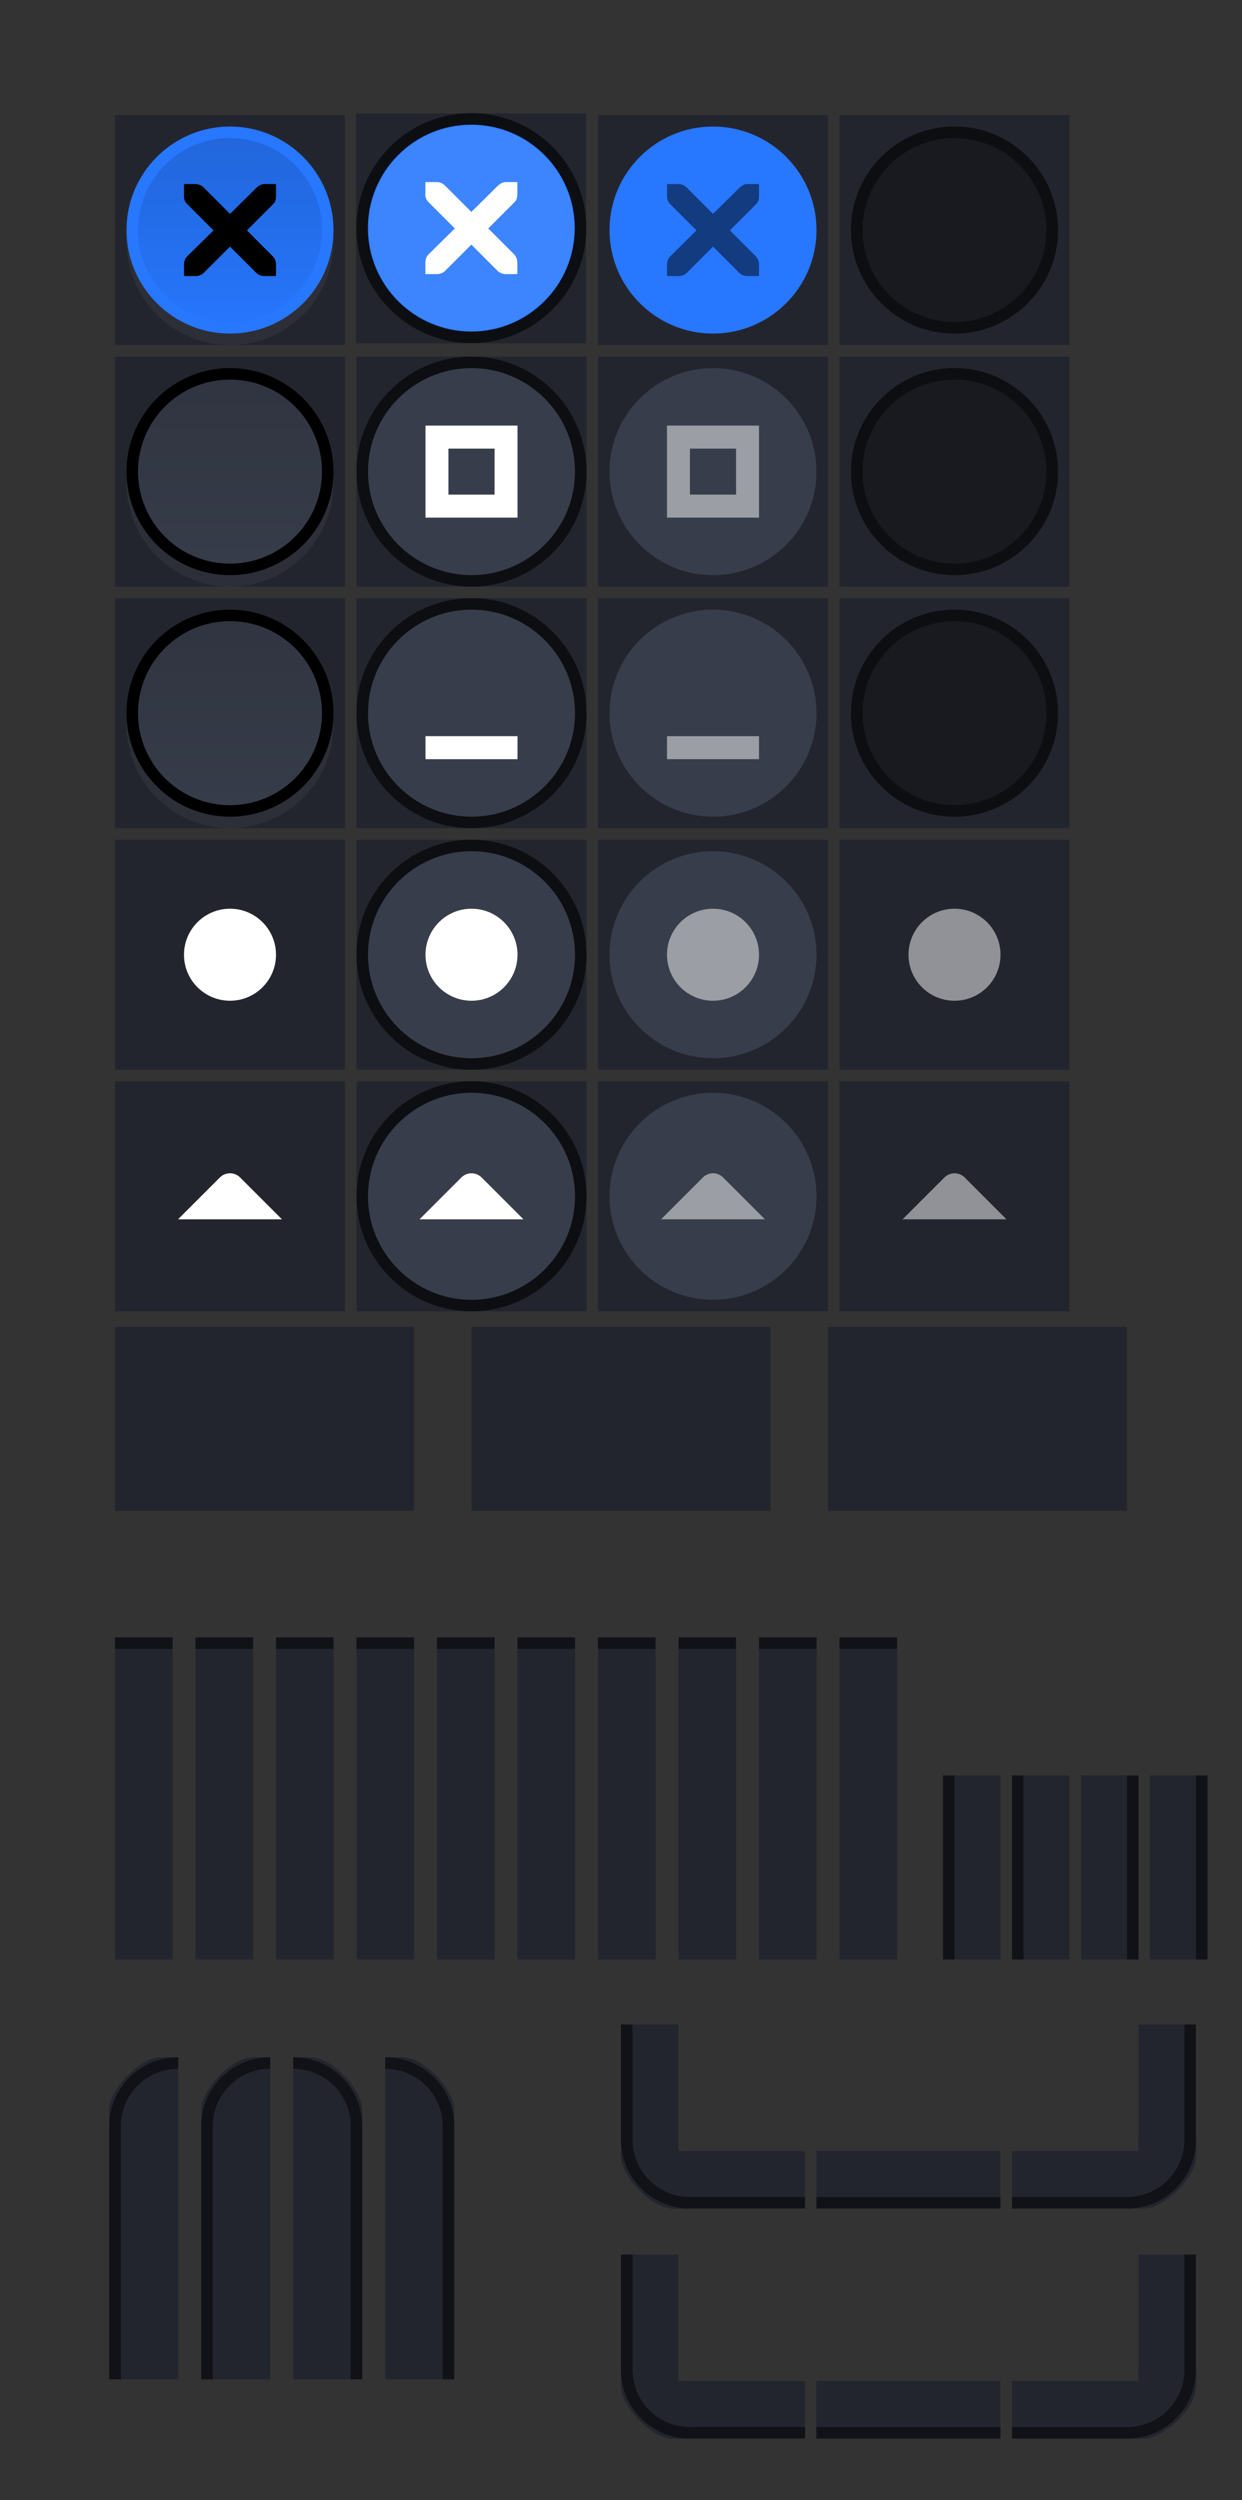 <svg version="1.1" viewBox="0 0 108 217.35" xmlns="http://www.w3.org/2000/svg" xmlns:xlink="http://www.w3.org/1999/xlink">
  <rect x="0" y="0" width="108" height="217.35" fill="#333333" stroke="none"/>
  <defs>
    <linearGradient id="linearGradient1078">
      <stop style="stop-opacity:.149" offset="0"/>
      <stop style="stop-opacity:0" offset="1"/>
    </linearGradient>
    <linearGradient id="linearGradient1387">
      <stop stop-color="#383d4b" offset="0"/>
      <stop stop-color="#383d4b" offset=".6"/>
      <stop stop-color="#13151a" offset="1"/>
    </linearGradient>
    <clipPath id="b">
      <rect x="109.41" y="196.63" width="16" height="16" opacity=".3"/>
    </clipPath>
    <clipPath id="a">
      <rect x="9.5" y="178.85" width="6" height="28" fill="#fff" opacity=".539"/>
    </clipPath>
    <radialGradient id="radialGradient1090-4-5" cx="19" cy="571.7" r="7.503" gradientTransform="matrix(1.423 -5.3748e-7 5.371e-7 1.423 57.973 -174.87)" gradientUnits="userSpaceOnUse" xlink:href="#linearGradient1387"/>
    <radialGradient id="radialGradient1090-7" cx="19" cy="571.7" r="7.503" gradientTransform="matrix(1.433 -5.4148e-7 5.4109e-7 1.433 -8.228 -213.91)" gradientUnits="userSpaceOnUse" xlink:href="#linearGradient1387"/>
    <radialGradient id="radialGradient1090-7-3" cx="19" cy="571.7" r="7.503" gradientTransform="matrix(1.433 -5.4148e-7 5.4109e-7 1.433 -8.228 -180.91)" gradientUnits="userSpaceOnUse" xlink:href="#linearGradient1387"/>
    <radialGradient id="radialGradient1090-4-5-6" cx="19" cy="571.7" r="7.503" gradientTransform="matrix(1.423 -5.3748e-7 5.371e-7 1.423 57.973 -207.87)" gradientUnits="userSpaceOnUse" xlink:href="#linearGradient1387"/>
    <linearGradient id="linearGradient1080" x1="19" x2="19" y1="562.36" y2="581.25" gradientUnits="userSpaceOnUse" xlink:href="#linearGradient1078"/>
    <linearGradient id="linearGradient1080-6" x1="19" x2="19" y1="562.36" y2="581.25" gradientTransform="translate(3e-7 33)" gradientUnits="userSpaceOnUse" xlink:href="#linearGradient1078"/>
    <linearGradient id="linearGradient1080-62" x1="19" x2="19" y1="562.36" y2="581.25" gradientTransform="translate(-2e-7 66)" gradientUnits="userSpaceOnUse" xlink:href="#linearGradient1078"/>
    <clipPath id="clipPath6191">
      <path d="m9.5 194.85v-16h16v5h-11v11z" style="stroke-linecap:round;stroke-linejoin:round;stroke-width:30.2"/>
    </clipPath>
  </defs>
  <rect id="menu-active" x="10" y="115.35" width="26" height="16" fill="#23252e"/>
  <use id="menu-pressed" transform="translate(31 -2.0352e-5)" width="100%" height="100%" fill="#ffffff" xlink:href="#menu-active"/>
  <use id="menu-inactive" transform="translate(62 -2.0352e-5)" width="100%" height="100%" fill="#ffffff" xlink:href="#menu-active"/>
  <g id="title-1-active" transform="translate(1.4109e-5 5.2093e-5)">
    <g id="" transform="matrix(.179 0 0 1 9.107 -415.01)">
      <rect x="5" y="557.36" width="28" height="28" fill="#23252e" style="stroke-width:1.01"/>
    </g>
    <rect x="10" y="142.35" width="5" height="1" opacity=".5"/>
  </g>
  <use id="title-2-active" transform="translate(7)" width="100%" height="100%" xlink:href="#title-1-active"/>
  <use id="title-3-active" transform="translate(14)" width="100%" height="100%" xlink:href="#title-1-active"/>
  <use id="title-4-active" transform="translate(21)" width="100%" height="100%" xlink:href="#title-1-active"/>
  <use id="title-5-active" transform="translate(28)" width="100%" height="100%" xlink:href="#title-1-active"/>
  <use id="title-1-inactive" transform="translate(35)" width="100%" height="100%" xlink:href="#title-1-active"/>
  <use id="title-2-inactive" transform="translate(42)" width="100%" height="100%" xlink:href="#title-1-active"/>
  <use id="title-3-inactive" transform="translate(49)" width="100%" height="100%" xlink:href="#title-1-active"/>
  <use id="title-4-inactive" transform="translate(56)" width="100%" height="100%" xlink:href="#title-1-active"/>
  <use id="title-5-inactive" transform="translate(63)" width="100%" height="100%" xlink:href="#title-1-active"/>
  <g id="top-left-active" transform="translate(1.4109e-5 5.2093e-5)" clip-path="url(#a)">
    <path d="m14 178.85h19.5c3.324 0 6 2.676 6 6v23c0 3.324-2.676 6-6 6h-18c-3.324 0-6-2.676-6-6l-1.41e-5 -24.5c-9e-7 -1.557 2.534-4.5 4.5-4.5z" style="fill:#23252e;stroke-width:1.01"/>
    <path d="m15.5 179.35c3.047 0 5.5 2.453 5.5 5.5v23c0 3.047-2.453 5.5-5.5 5.5s-5.5-2.453-5.5-5.5v-23c0-3.047 2.453-5.5 5.5-5.5z" style="fill:none;opacity:.5;stroke-linecap:square;stroke-width:1.01;stroke:#000"/>
  </g>
  <rect x="9.5" y="178.85" width="7" height="28" fill="none"/>
  <use id="top-left-inactive" transform="translate(8)" width="100%" height="100%" fill="#ffffff" xlink:href="#top-left-active"/>
  <use id="top-right-active" transform="matrix(-1 0 0 1 41 0)" width="100%" height="100%" fill="#ffffff" xlink:href="#top-left-active"/>
  <use id="top-right-inactive" transform="matrix(-1 0 0 1 49 0)" width="100%" height="100%" fill="#ffffff" xlink:href="#top-left-active"/>
  <g id="left-active" transform="translate(25.281 -32.49)">
    <rect x="56.719" y="186.84" width="5" height="16" fill="#23252e" style="stroke-width:1.01"/>
    <rect transform="scale(-1,1)" x="-57.719" y="186.84" width="1" height="16" opacity=".5"/>
  </g>
  <use id="left-inactive" transform="translate(6)" width="100%" height="100%" xlink:href="#left-active"/>
  <use id="right-active" transform="matrix(-1 0 0 1 181 0)" width="100%" height="100%" xlink:href="#left-active"/>
  <use id="right-inactive" transform="matrix(-1 0 0 1 187 0)" width="100%" height="100%" xlink:href="#left-active"/>
  <use id="bottom-active" transform="rotate(-90 95.324 178.68)" width="100%" height="100%" xlink:href="#left-active"/>
  <use id="bottom-inactive" transform="rotate(-90 105.32 188.68)" width="100%" height="100%" xlink:href="#left-active"/>
  <g id="bottom-left-active" transform="translate(-55.41 -20.63)" clip-path="url(#b)">
    <path transform="translate(55.408,19.279)" d="m58.447 193.35h13.555l-0.003-4.999-13.553-1e-3z" fill="#23252e" style="fill:#23252e;stroke-width:1.01"/>
    <path d="m113.92 212.62 12.429-9.9e-4v-0.999l-12.429-1e-5z" opacity=".5"/>
    <use transform="matrix(1,0,0,-1,99.908,391.48)" width="100%" height="100%" clip-path="url(#clipPath6191)" fill="#ffffff" xlink:href="#top-left-active"/>
  </g>
  <use id="bottom-right-active" transform="rotate(-90 79 167)" width="100%" height="100%" xlink:href="#bottom-left-active"/>
  <use id="bottom-right-inactive" transform="rotate(-90 89 177)" width="100%" height="100%" xlink:href="#bottom-left-active"/>
  <use id="bottom-left-inactive" transform="translate(3.3789e-7 20)" width="100%" height="100%" xlink:href="#bottom-left-active"/>
  <g id="close-active" transform="translate(1 -551.36)">
    <rect x="9" y="561.36" width="20" height="20" fill="#23252e" stroke-width=".714"/>
    <path d="m19 563.36c-4.964 0-9 4.036-9 9 0 4.964 4.036 9 9 9s9-4.036 9-9-4.036-9-9-9z" color="#000000" color-rendering="auto" dominant-baseline="auto" fill="#2777ff" image-rendering="auto" shape-rendering="auto" solid-color="#000000" stop-color="#000000" style="fill:#fff;opacity:.05;stroke-width:1.01"/>
    <path d="m19 562.36c-4.964 0-9 4.036-9 9 0 4.964 4.036 9 9 9s9-4.036 9-9-4.036-9-9-9z" color="#000000" color-rendering="auto" dominant-baseline="auto" fill="#2777ff" image-rendering="auto" shape-rendering="auto" solid-color="#000000" stop-color="#000000" style="stroke-width:1.01"/>
    <path d="m15.003 567.36h1c0.011-1.4e-4 0.021-4.8e-4 0.031 0 0.255 0.011 0.51 0.129 0.687 0.312l2.28 2.281 2.312-2.281c0.266-0.231 0.447-0.305 0.687-0.312h1v1c0 0.286-0.034 0.551-0.25 0.75l-2.28 2.281 2.249 2.25c0.188 0.188 0.281 0.453 0.281 0.719v1h-1c-0.265-1e-5 -0.53-0.093-0.719-0.281l-2.28-2.281-2.28 2.281c-0.188 0.188-0.453 0.281-0.719 0.281h-1v-1c0-0.265 0.093-0.531 0.281-0.719l2.28-2.25-2.28-2.281c-0.211-0.195-0.303-0.469-0.281-0.75v-1z" color="#bebebe" enable-background="new" stroke-width="1.333"/>
    <path d="m19 563.36c-4.412 0-8 3.588-8 8 0 4.412 3.588 8 8 8s8-3.588 8-8-3.588-8-8-8z" color="#000000" color-rendering="auto" dominant-baseline="auto" fill="#2777ff" image-rendering="auto" shape-rendering="auto" solid-color="#000000" stop-color="#000000" style="fill:url(#linearGradient1080);stroke-width:.889"/>
  </g>
  <g id="close-prelight" transform="matrix(1.057 0 0 1.057 -13.977 -584.07)">
    <rect x="42.51" y="561.9" width="18.917" height="18.917" fill="#23252e" stroke-width=".676"/>
    <path d="m51.998 562.35c-4.959 0-8.985 4.026-8.985 8.985s4.026 8.985 8.985 8.985c4.959 0 8.985-4.026 8.985-8.985s-4.026-8.985-8.985-8.985z" color="#000000" color-rendering="auto" dominant-baseline="auto" fill="#2777ff" image-rendering="auto" shape-rendering="auto" solid-color="#000000" stop-color="#000000" style="stroke-width:.946;stroke:#0d0e11"/>
    <path d="m51.998 562.88c-4.667 0-8.457 3.79-8.457 8.457s3.789 8.457 8.457 8.457 8.457-3.79 8.457-8.457-3.789-8.457-8.457-8.457z" color="#000000" color-rendering="auto" dominant-baseline="auto" fill="#fff" image-rendering="auto" opacity=".1" shape-rendering="auto" solid-color="#000000" stop-color="#000000" style="fill:#fff;opacity:.103"/>
    <path d="m48.217 567.55h0.946c0.01-1.3e-4 0.02-4.5e-4 0.03 0 0.241 0.01 0.482 0.122 0.65 0.296l2.157 2.158 2.187-2.158c0.251-0.218 0.422-0.289 0.65-0.296h0.946v0.946c0 0.271-0.032 0.521-0.236 0.709l-2.157 2.158 2.127 2.128c0.178 0.178 0.266 0.429 0.266 0.68v0.946h-0.946c-0.251-1e-5 -0.502-0.088-0.68-0.266l-2.157-2.158-2.157 2.158c-0.178 0.178-0.429 0.266-0.68 0.266h-0.946v-0.946c0-0.251 0.088-0.502 0.266-0.68l2.157-2.128-2.157-2.158c-0.199-0.184-0.287-0.444-0.266-0.709v-0.946z" color="#bebebe" enable-background="new" fill="#fff" stroke-width="1.261"/>
  </g>
  <g id="close-pressed" transform="translate(-23 -551.36)">
    <rect x="75" y="561.36" width="20" height="20" fill="#23252e" stroke-width=".714"/>
    <path d="m85 562.36c-4.964 0-9 4.036-9 9s4.036 9 9 9 9-4.036 9-9-4.036-9-9-9z" color="#000000" color-rendering="auto" dominant-baseline="auto" fill="#2777ff" image-rendering="auto" shape-rendering="auto" solid-color="#000000" stop-color="#000000" style="stroke-width:1.01"/>
    <path d="m81.003 567.36h1c0.011-1.2e-4 0.021-4.7e-4 0.031 0 0.255 0.011 0.51 0.129 0.687 0.312l2.28 2.281 2.312-2.281c0.266-0.23 0.447-0.305 0.687-0.312h1v1c0 0.286-0.034 0.551-0.25 0.75l-2.28 2.281 2.249 2.25c0.188 0.188 0.281 0.453 0.281 0.719v1h-1c-0.265-1e-5 -0.53-0.093-0.718-0.281l-2.28-2.281-2.28 2.281c-0.188 0.188-0.453 0.281-0.718 0.281h-1v-1c0-0.265 0.093-0.531 0.281-0.719l2.28-2.25-2.28-2.281c-0.211-0.195-0.303-0.469-0.281-0.75v-1z" color="#bebebe" enable-background="new" opacity=".5" stroke-width="1.333"/>
  </g>
  <g id="close-inactive" transform="translate(-35 -551.36)">
    <rect x="108" y="561.36" width="20" height="20" fill="#23252e" stroke-width=".714"/>
    <path d="m118 562.86c-4.694 0-8.5 3.806-8.5 8.5 0 4.694 3.806 8.5 8.5 8.5s8.5-3.806 8.5-8.5-3.806-8.5-8.5-8.5z" fill="#191a20" stroke="#0e0f12" style="fill:#191a20;stroke-width:1.01;stroke:#0d0e11"/>
  </g>
  <g id="maximize-active" transform="translate(1 -563.36)">
    <rect x="9" y="594.36" width="20" height="20" fill="#23252e" stroke-width=".714"/>
    <path d="m19 596.36c-4.964 0-9 4.036-9 9 0 4.964 4.036 9 9 9s9-4.036 9-9-4.036-9-9-9z" color="#000000" color-rendering="auto" dominant-baseline="auto" fill="#2777ff" image-rendering="auto" shape-rendering="auto" solid-color="#000000" stop-color="#000000" style="fill:#fff;opacity:.05;stroke-width:1.01"/>
    <path d="m19 595.86c-4.694 0-8.5 3.806-8.5 8.5 0 4.694 3.806 8.5 8.5 8.5s8.5-3.806 8.5-8.5-3.806-8.5-8.5-8.5z" fill="url(#radialGradient1090-7)" stroke="#020202" style="fill:#383d4b;stroke:#000"/>
    <path d="m19 596.36c-4.412 0-8 3.588-8 8 0 4.412 3.588 8 8 8s8-3.588 8-8-3.588-8-8-8z" color="#000000" color-rendering="auto" dominant-baseline="auto" fill="#2777ff" image-rendering="auto" shape-rendering="auto" solid-color="#000000" stop-color="#000000" style="fill:url(#linearGradient1080-6);stroke-width:.889"/>
  </g>
  <g id="maximize-prelight" transform="translate(-11 -563.36)">
    <rect x="42" y="594.36" width="20" height="20" fill="#23252e" stroke-width=".714"/>
    <path d="m52 594.86c-5.24 0-9.5 4.26-9.5 9.5 0 5.24 4.26 9.5 9.5 9.5s9.5-4.26 9.5-9.5-4.26-9.5-9.5-9.5z" color="#000000" color-rendering="auto" dominant-baseline="auto" fill="#383d4b" image-rendering="auto" shape-rendering="auto" solid-color="#000000" stop-color="#000000" style="stroke:#0d0e11"/>
    <path d="m48 600.36v8h8v-8zm1.994 2h4.012v4h-4.012z" color="#000000" color-rendering="auto" dominant-baseline="auto" fill="#fff" image-rendering="auto" shape-rendering="auto" solid-color="#000000" style="stroke-width:1.01"/>
  </g>
  <g id="maximize-pressed" transform="translate(-23 -563.36)">
    <rect x="75" y="594.36" width="20" height="20" fill="#23252e" stroke-width=".714"/>
    <path d="m85 595.36c-4.964 0-9 4.036-9 9s4.036 9 9 9 9-4.036 9-9-4.036-9-9-9z" color="#000000" color-rendering="auto" dominant-baseline="auto" fill="url(#radialGradient1090-4-5-6)" image-rendering="auto" shape-rendering="auto" solid-color="#000000" stop-color="#000000" style="fill:#383d4b;stroke-width:1.01"/>
    <path d="m81 600.36v8h8v-8zm1.994 2h4.012v4h-4.012z" color="#000000" color-rendering="auto" dominant-baseline="auto" fill="#fff" image-rendering="auto" shape-rendering="auto" solid-color="#000000" style="fill:#fff;opacity:.5;stroke-width:1.01"/>
  </g>
  <g id="maximize-inactive" transform="translate(-35 -563.36)">
    <rect x="108" y="594.36" width="20" height="20" fill="#23252e" stroke-width=".714"/>
    <path d="m118 595.86c-4.694 0-8.5 3.806-8.5 8.5 0 4.694 3.806 8.5 8.5 8.5s8.5-3.806 8.5-8.5-3.806-8.5-8.5-8.5z" fill="#191a20" stroke="#0e0f12" style="fill:#191a20;stroke-width:1.01;stroke:#0d0e11"/>
  </g>
  <g id="hide-active" transform="translate(1 -575.36)">
    <rect x="9" y="627.36" width="20" height="20" fill="#23252e" stroke-width=".714"/>
    <path d="m19 629.36c-4.964 0-9 4.036-9 9 0 4.964 4.036 9 9 9s9-4.036 9-9-4.036-9-9-9z" color="#000000" color-rendering="auto" dominant-baseline="auto" fill="#2777ff" image-rendering="auto" shape-rendering="auto" solid-color="#000000" stop-color="#000000" style="fill:#fff;opacity:.05;stroke-width:1.01"/>
    <path d="m19 628.86c-4.694 0-8.5 3.806-8.5 8.5 0 4.694 3.806 8.5 8.5 8.5s8.5-3.806 8.5-8.5-3.806-8.5-8.5-8.5z" fill="url(#radialGradient1090-7-3)" stroke="#020202" style="fill:#383d4b;stroke:#000"/>
    <path d="m19 629.36c-4.412 0-8 3.588-8 8 0 4.412 3.588 8 8 8s8-3.588 8-8-3.588-8-8-8z" color="#000000" color-rendering="auto" dominant-baseline="auto" fill="#2777ff" image-rendering="auto" shape-rendering="auto" solid-color="#000000" stop-color="#000000" style="fill:url(#linearGradient1080-62);stroke-width:.889"/>
  </g>
  <g id="hide-prelight" transform="translate(-11 -575.36)">
    <rect x="42" y="627.36" width="20" height="20" fill="#23252e" stroke-width=".714"/>
    <path d="m52 627.86c-5.24 0-9.5 4.26-9.5 9.5 0 5.24 4.26 9.5 9.5 9.5s9.5-4.26 9.5-9.5-4.26-9.5-9.5-9.5z" color="#000000" color-rendering="auto" dominant-baseline="auto" fill="#383d4b" image-rendering="auto" shape-rendering="auto" solid-color="#000000" stop-color="#000000" style="stroke:#0d0e11"/>
    <path d="m48 639.36v2h8v-2" color="#000000" color-rendering="auto" dominant-baseline="auto" fill="#fff" image-rendering="auto" shape-rendering="auto" solid-color="#000000" style="stroke-width:1.01"/>
  </g>
  <g id="hide-pressed" transform="translate(-23 -575.36)">
    <rect x="75" y="627.36" width="20" height="20" fill="#23252e" stroke-width=".714"/>
    <path d="m85 628.36c-4.964 0-9 4.036-9 9s4.036 9 9 9 9-4.036 9-9-4.036-9-9-9z" color="#000000" color-rendering="auto" dominant-baseline="auto" fill="url(#radialGradient1090-4-5)" image-rendering="auto" shape-rendering="auto" solid-color="#000000" stop-color="#000000" style="fill:#383d4b;stroke-width:1.01"/>
    <path d="m81 639.36v2h8v-2" color="#000000" color-rendering="auto" dominant-baseline="auto" fill="#fff" image-rendering="auto" shape-rendering="auto" solid-color="#000000" style="fill:#fff;opacity:.5;stroke-width:1.01"/>
  </g>
  <g id="hide-inactive" transform="translate(-35 -575.36)">
    <rect x="108" y="627.36" width="20" height="20" fill="#23252e" stroke-width=".714"/>
    <path d="m118 628.86c-4.694 0-8.5 3.806-8.5 8.5 0 4.694 3.806 8.5 8.5 8.5s8.5-3.806 8.5-8.5-3.806-8.5-8.5-8.5z" fill="#191a20" stroke="#0e0f12" style="fill:#191a20;stroke-width:1.01;stroke:#0d0e11"/>
  </g>
  <g id="stick-active" transform="translate(1 -521.36)">
    <rect x="9" y="594.36" width="20" height="20" fill="#23252e" stroke-width=".714"/>
    <circle cx="19" cy="604.36" r="4" fill="#fff"/>
  </g>
  <g id="stick-prelight" transform="translate(-11 -521.36)">
    <rect x="42" y="594.36" width="20" height="20" fill="#23252e" stroke-width=".714"/>
    <path d="m52 594.86c-5.24 0-9.5 4.26-9.5 9.5 0 5.24 4.26 9.5 9.5 9.5s9.5-4.26 9.5-9.5-4.26-9.5-9.5-9.5z" color="#000000" color-rendering="auto" dominant-baseline="auto" fill="#383d4b" image-rendering="auto" shape-rendering="auto" solid-color="#000000" stop-color="#000000" style="stroke:#0d0e11"/>
    <circle cx="52" cy="604.36" r="4" fill="#fff" style="stroke-width:1.01"/>
  </g>
  <g id="stick-pressed" transform="translate(-23 -521.36)">
    <rect x="75" y="594.36" width="20" height="20" fill="#23252e" stroke-width=".714"/>
    <path d="m85 595.36c-4.964 0-9 4.036-9 9s4.036 9 9 9 9-4.036 9-9-4.036-9-9-9z" color="#000000" color-rendering="auto" dominant-baseline="auto" fill="url(#radialGradient1090-4-5-6)" image-rendering="auto" shape-rendering="auto" solid-color="#000000" stop-color="#000000" style="fill:#383d4b;stroke-width:1.01"/>
    <circle cx="85" cy="604.36" r="4" fill="#fff" style="fill:#fff;opacity:.5;stroke-width:1.01"/>
  </g>
  <g id="stick-inactive" transform="translate(-35 -521.36)">
    <rect x="108" y="594.36" width="20" height="20" fill="#23252e" stroke-width=".714"/>
    <circle cx="118" cy="604.36" r="4" fill="#fff" opacity=".5"/>
  </g>
  <g id="shade-active" transform="translate(1 -533.36)">
    <rect x="8.999" y="627.36" width="20" height="20" fill="#23252e" stroke-width=".714"/>
    <path d="m23.515 639.36-3.638-3.638c-0.483-0.483-1.272-0.483-1.755 0l-3.638 3.638h9.031" fill="#fff" fill-rule="evenodd" stroke-width="1.515"/>
  </g>
  <g id="shade-prelight" transform="translate(-11 -533.36)">
    <rect x="42" y="627.36" width="20" height="20" fill="#23252e" stroke-width=".714"/>
    <path d="m52 627.86c-5.24 0-9.5 4.26-9.5 9.5 0 5.24 4.26 9.5 9.5 9.5s9.5-4.26 9.5-9.5-4.26-9.5-9.5-9.5z" color="#000000" color-rendering="auto" dominant-baseline="auto" fill="#383d4b" image-rendering="auto" shape-rendering="auto" solid-color="#000000" stop-color="#000000" style="stroke:#0d0e11"/>
    <path d="m56.515 639.36-3.638-3.638c-0.483-0.483-1.272-0.483-1.755 0l-3.638 3.638h9.031" fill="#fff" fill-rule="evenodd" stroke-width="1.515"/>
  </g>
  <g id="shade-pressed" transform="translate(-23 -533.36)">
    <rect x="75" y="627.36" width="20" height="20" fill="#23252e" stroke-width=".714"/>
    <path d="m85 628.36c-4.964 0-9 4.036-9 9s4.036 9 9 9 9-4.036 9-9-4.036-9-9-9z" color="#000000" color-rendering="auto" dominant-baseline="auto" fill="url(#radialGradient1090-4-5)" image-rendering="auto" shape-rendering="auto" solid-color="#000000" stop-color="#000000" style="fill:#383d4b;stroke-width:1.01"/>
    <path d="m89.515 639.36-3.638-3.638c-0.483-0.483-1.272-0.483-1.755 0l-3.638 3.638h9.031" fill="#fff" fill-rule="evenodd" stroke-width="1.515" style="fill:#fff;opacity:.5"/>
  </g>
  <g id="shade-inactive" transform="translate(-35 -533.36)">
    <rect x="108" y="627.36" width="20" height="20" fill="#23252e" stroke-width=".714"/>
    <path d="m122.52 639.36-3.638-3.638c-0.483-0.483-1.272-0.483-1.755 0l-3.638 3.638h9.031" fill="#fff" fill-rule="evenodd" opacity=".5" stroke-width="1.515"/>
  </g>
</svg>
